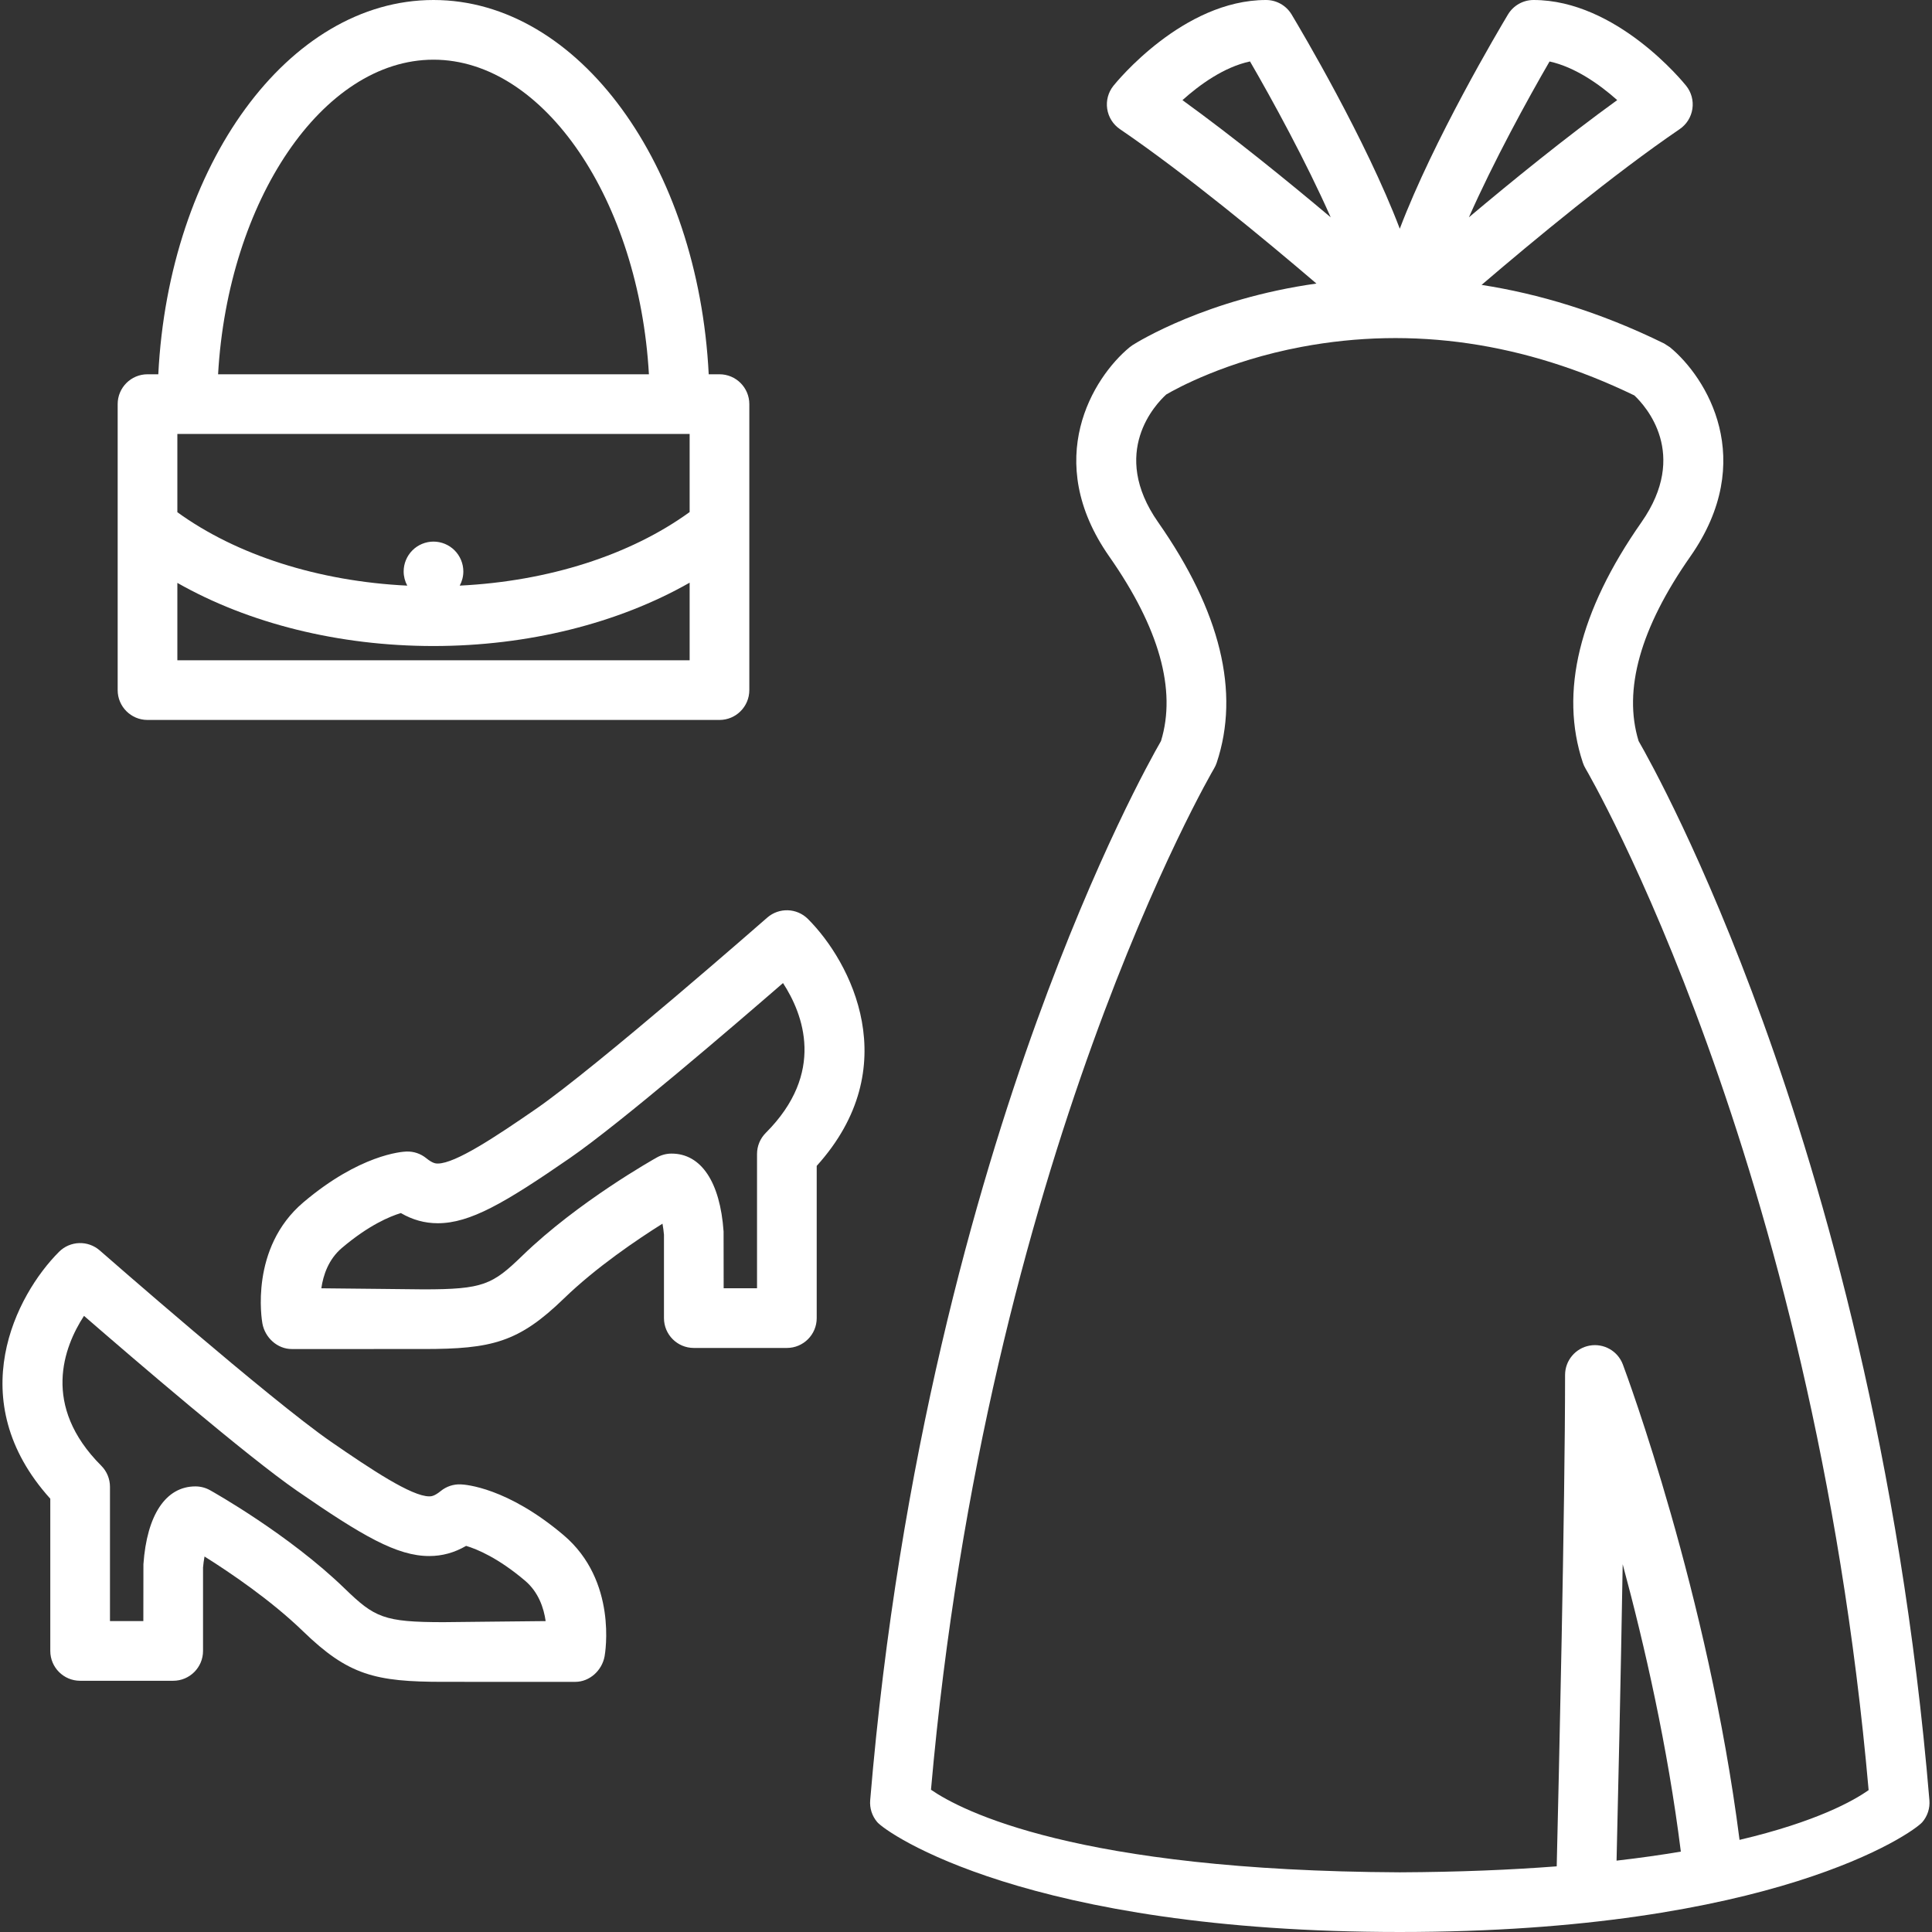 <?xml version="1.0" encoding="iso-8859-1"?>
<!-- Generator: Adobe Illustrator 18.0.0, SVG Export Plug-In . SVG Version: 6.00 Build 0)  -->
<!DOCTYPE svg PUBLIC "-//W3C//DTD SVG 1.1//EN" "http://www.w3.org/Graphics/SVG/1.1/DTD/svg11.dtd">
<svg xmlns="http://www.w3.org/2000/svg" xmlns:xlink="http://www.w3.org/1999/xlink" version="1.1" id="Capa_1" x="0px" y="0px" viewBox="0 0 388.436 388.436" style="enable-background:new 0 0 388.436 388.436;" xml:space="preserve" width="512px" height="512px">
<rect x="0" y="0" width="388.436" height="388.436" fill="#333333" stroke="none"/>
<g>
	<g>
		<g>
			<g>
				<g>
					<path d="M89.164,338.141c-13.75,0-19.123-1.333-28.229-10.158c-6.465-6.266-14.712-11.84-19.815-15.042       c-0.133,0.734-0.239,1.504-0.3,2.22v16.765c0,3.313-2.687,6-6,6H16.111c-3.313,0-6-2.687-6-6v-30.605       c-17.917-19.844-6.878-41.002,1.757-49.637c2.234-2.235,5.82-2.354,8.198-0.269c0.342,0.299,34.332,30.066,46.491,38.459       c8.046,5.553,16.198,10.975,19.737,10.975c0.375,0,1,0,2.318-1.072c1.127-0.914,2.537-1.393,3.996-1.339       c0.924,0.032,9.357,0.596,20.708,10.21c10.85,9.191,8.354,23.736,8.242,24.351c-0.518,2.854-3.004,5.145-5.903,5.145       c-0.008,0-0.014,0-0.021,0C115.635,338.141,91.612,338.141,89.164,338.141z M39.294,298.846c1.023,0,2.028,0.261,2.922,0.759       c0.643,0.359,15.862,8.898,27.071,19.761c6.023,5.838,7.865,6.775,19.877,6.775c2.398,0,15.869-0.194,20.543-0.214       c-0.377-2.648-1.438-5.83-4.146-8.125c-5.411-4.584-9.639-6.339-11.844-6.998c-2.356,1.371-4.805,2.043-7.422,2.043       c-6.481,0-13.43-4.041-26.554-13.1c-10.025-6.918-32.896-26.552-42.852-35.188c-4.061,6.236-8.611,18.047,3.465,30.123       c1.125,1.125,1.757,2.65,1.757,4.242v27h6.709c0,0,0.005-11.279,0.015-11.42C29.532,304.554,33.345,298.846,39.294,298.846z" fill="#FFFFFF"/>
				</g>
			</g>
			<g>
				<g>
					<path d="M58.68,271.228c-0.008,0-0.014,0-0.021,0c-2.899,0-5.386-2.29-5.903-5.145c-0.112-0.614-2.607-15.159,8.242-24.351       c11.351-9.614,19.784-10.178,20.708-10.21c1.459-0.055,2.869,0.425,3.996,1.339c1.318,1.072,1.943,1.072,2.318,1.072       c3.539,0,11.691-5.422,19.737-10.975c12.159-8.393,46.149-38.16,46.491-38.459c2.378-2.084,5.963-1.966,8.197,0.27       c8.636,8.635,19.676,29.793,1.758,49.637v30.605c0,3.314-2.687,6-6,6h-18.709c-3.313,0-6-2.686-6-6v-16.765       c-0.061-0.716-0.167-1.485-0.299-2.22c-5.104,3.202-13.352,8.776-19.816,15.042c-9.105,8.825-14.479,10.158-28.229,10.158       C82.702,271.228,58.68,271.228,58.68,271.228z M145.479,247.593c0.01,0.141,0.015,11.42,0.015,11.42h6.709v-27       c0-1.592,0.633-3.117,1.758-4.242c12.074-12.076,7.523-23.887,3.465-30.123c-9.957,8.636-32.828,28.27-42.853,35.188       c-13.124,9.059-20.072,13.1-26.554,13.1c-2.617,0-5.065-0.672-7.422-2.043c-2.205,0.659-6.433,2.414-11.844,6.998       c-2.709,2.295-3.77,5.476-4.146,8.125c4.674,0.02,18.145,0.214,20.543,0.214c12.012,0,13.854-0.938,19.877-6.775       c11.209-10.862,26.429-19.401,27.071-19.761c0.894-0.498,1.9-0.759,2.922-0.759       C140.971,231.934,144.782,237.642,145.479,247.593z" fill="#FFFFFF"/>
				</g>
			</g>
		</g>
		<path d="M144.654,75.25h-2.165C140.382,33.242,116.38,0,87.156,0C57.933,0,33.934,33.242,31.827,75.25h-2.169    c-3.313,0-6,2.687-6,6v57.498c0,3.313,2.687,6,6,6h114.996c3.314,0,6-2.687,6-6V81.25C150.654,77.937,147.968,75.25,144.654,75.25    z M87.156,12c22.311,0,41.328,28.396,43.311,63.25h-86.62C45.831,40.396,64.846,12,87.156,12z M138.654,87.25v15.7    c-11.935,8.664-28.408,13.916-46.223,14.791c0.469-0.87,0.725-1.854,0.725-2.85c0-1.58-0.641-3.12-1.76-4.24    c-1.11-1.119-2.66-1.76-4.24-1.76c-1.58,0-3.131,0.641-4.24,1.76c-1.12,1.12-1.76,2.66-1.76,4.24c0,0.997,0.256,1.982,0.726,2.852    c-17.806-0.867-34.281-6.109-46.224-14.761V87.25H138.654z M35.658,132.748v-15.556c14.323,8.144,32.465,12.694,51.477,12.694    c19.039,0,37.188-4.573,51.52-12.736v15.598H35.658z" fill="#FFFFFF"/>
		<path d="M387.915,361.946c-5.737-68.844-21.364-123.129-33.464-156.545c-12.06-33.307-22.889-52.742-25.004-56.414    c-3.151-10.26,0.346-22.737,10.402-37.101c13.59-19.416,3.26-36.011-4.102-42.072c-0.019-0.015-1.148-0.744-1.169-0.754    c-12.997-6.385-25.336-10.016-36.701-11.779c10.358-8.862,26.497-22.232,39.83-31.322c1.38-0.941,2.306-2.416,2.554-4.068    c0.248-1.652-0.205-3.333-1.248-4.638C338.449,16.548,325.019,0,308.328,0c-2.107,0-4.061,1.107-5.145,2.913    c-1.903,3.173-14.936,25.145-21.751,43.072c-6.814-17.929-19.843-39.899-21.747-43.072C258.601,1.107,256.648,0,254.541,0    c-16.691,0-30.121,16.548-30.686,17.252c-1.043,1.305-1.496,2.985-1.248,4.638c0.248,1.652,1.174,3.127,2.554,4.068    c13.199,8.999,29.145,22.188,39.511,31.049c-22,3.087-35.92,11.715-36.958,12.375c-0.206,0.132-0.403,0.275-0.593,0.432    c-7.361,6.062-17.691,22.656-4.102,42.072c10.057,14.364,13.554,26.842,10.402,37.101c-2.115,3.672-12.944,23.107-25.004,56.414    c-12.1,33.416-27.727,87.701-33.464,156.545c-0.132,1.59,0.374,3.168,1.407,4.384c1.882,2.214,30.103,22.105,105.073,22.105    s103.191-19.892,105.073-22.105C387.541,365.114,388.047,363.536,387.915,361.946z M311.543,12.362    c5.09,1.111,10.036,4.585,13.602,7.763c-10.255,7.417-21.193,16.307-29.814,23.562C300.262,32.525,307.116,19.993,311.543,12.362z     M237.737,20.135c3.378-3.038,8.309-6.654,13.583-7.782c4.428,7.63,11.289,20.17,16.223,31.338    C258.925,36.437,247.99,27.552,237.737,20.135z M325.016,374.089c0.276-11.607,0.842-36.291,1.233-59.593    c4.419,16.35,9.054,36.73,11.69,57.777C334.008,372.936,329.713,373.549,325.016,374.089z M349.742,369.914    c-6.294-49.358-22.732-93.635-23.457-95.575c-1.018-2.716-3.835-4.315-6.69-3.799c-2.853,0.517-4.93,3.003-4.93,5.904    c0,26.51-1.265,81.457-1.681,98.79c-9.215,0.708-19.672,1.148-31.537,1.203c-65.042-0.303-88.201-12.414-94.268-16.605    c11.213-127.061,56.455-204.549,56.912-205.32c0.221-0.37,0.4-0.763,0.535-1.171c4.723-14.166,0.76-30.429-11.775-48.339    c-9.84-14.056-0.434-23.814,1.631-25.691c1.934-1.135,11.984-6.714,27.238-9.576c22.344-4.192,44.841-0.896,66.881,9.771    c2.254,2.124,11.028,11.766,1.416,25.496c-12.535,17.91-16.498,34.173-11.775,48.339c0.135,0.406,0.314,0.8,0.533,1.167    c0.459,0.775,45.718,78.295,56.921,205.398C372.707,362.024,365.241,366.26,349.742,369.914z" fill="#FFFFFF"/>
	</g>
</g>
<g>
</g>
<g>
</g>
<g>
</g>
<g>
</g>
<g>
</g>
<g>
</g>
<g>
</g>
<g>
</g>
<g>
</g>
<g>
</g>
<g>
</g>
<g>
</g>
<g>
</g>
<g>
</g>
<g>
</g>
</svg>

